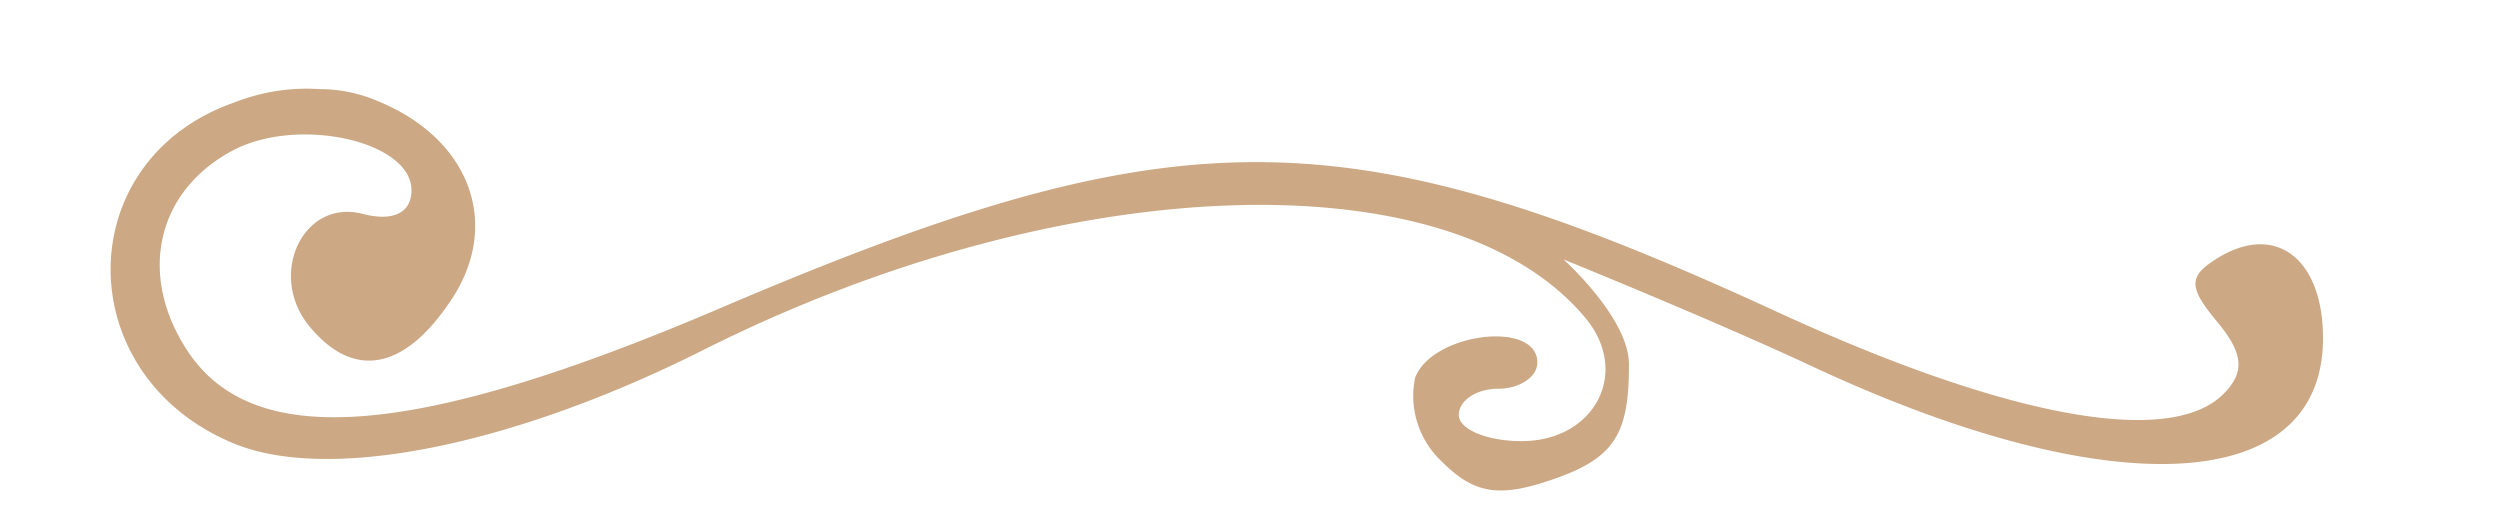 <svg xmlns="http://www.w3.org/2000/svg" width="113" height="24" viewBox="0 0 113 24">
  <g id="right" transform="translate(-1284 -823)">
    <rect id="Rectangle_1514" data-name="Rectangle 1514" width="113" height="24" transform="translate(1284 823)" fill="#f22" opacity="0"/>
    <path id="Right-2" data-name="Right" d="M15.429,9.92C17.672,6.5,16.216,2.655,12.04.972A6.619,6.619,0,0,0,9.454.444a8.933,8.933,0,0,0-3.854.6c-7.446,2.6-7.473,12.334-.043,15.412,4.289,1.777,12.566.131,21.226-4.217C43.016,4.081,60.572,3.448,66.67,10.8c2.033,2.45.414,5.555-2.9,5.555-1.558,0-2.832-.533-2.832-1.184s.8-1.184,1.775-1.184,1.775-.533,1.775-1.184c0-1.932-4.747-1.345-5.525.684a4.06,4.06,0,0,0,1.2,3.785c1.5,1.5,2.63,1.665,5.191.753,2.66-.947,3.283-2.06,3.274-5.15-.006-2.093-2.959-4.734-2.959-4.734s6.85,2.779,11.206,4.818C90.452,19.306,100,18.788,100,11.7c0-3.6-2.148-5.234-4.765-3.617-1.333.824-1.334,1.3,0,2.9,1.174,1.416,1.243,2.263.263,3.243-2.422,2.422-9.812,1.061-20.185-3.718-19.488-8.978-27.063-9-47.732-.174-13.8,5.9-21.13,6.483-24.113,1.931C1.221,8.842,2.073,5.065,5.5,3.229,8.453,1.649,13.6,2.787,13.6,5.018c0,1.019-.837,1.424-2.2,1.066-2.7-.705-4.338,2.763-2.406,5.091C11,13.6,13.314,13.149,15.429,9.92Z" transform="translate(1289 826.584)" fill="#cca884"/>
  </g>
</svg>
